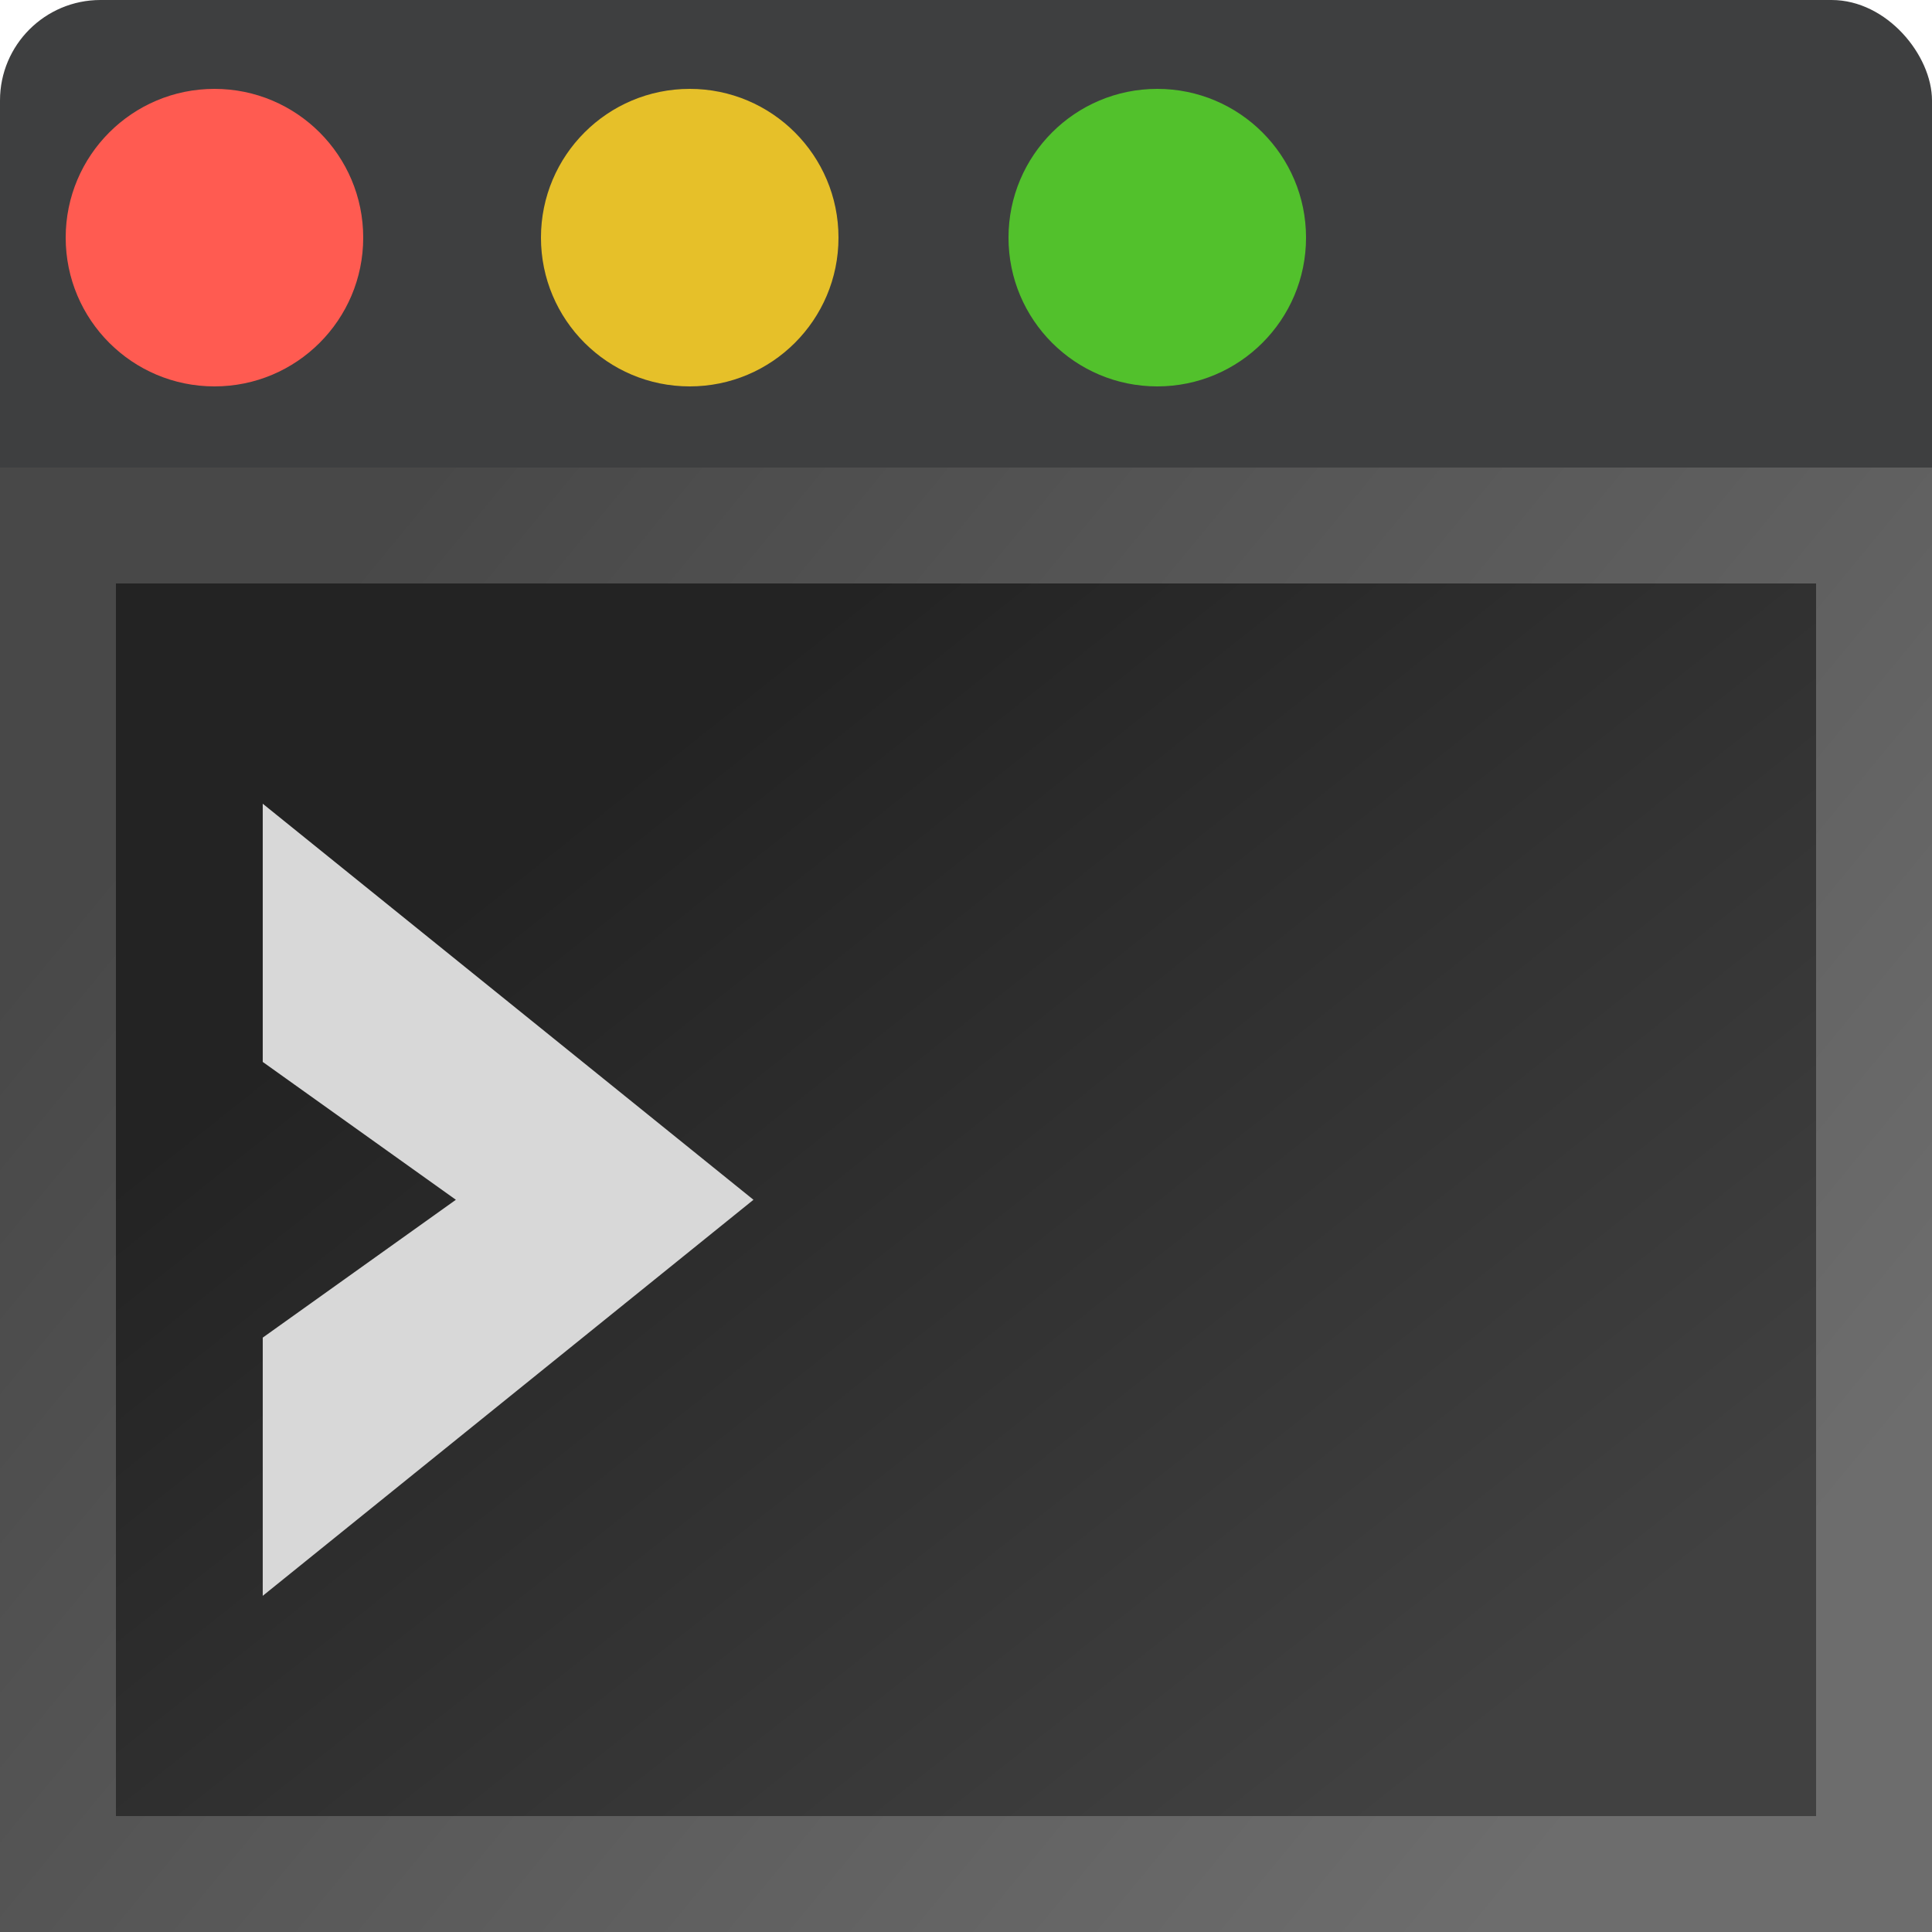 <?xml version="1.0" encoding="UTF-8"?>
<svg width="100px" height="100px" viewBox="0 0 100 100" version="1.1" xmlns="http://www.w3.org/2000/svg" xmlns:xlink="http://www.w3.org/1999/xlink">
    <!-- Generator: sketchtool 63.1 (101010) - https://sketch.com -->
    <title>app/app_terminal_macOS</title>
    <desc>Created with sketchtool.</desc>
    <defs>
        <linearGradient x1="27.792%" y1="21.272%" x2="89.792%" y2="78.728%" id="linearGradient-1">
            <stop stop-color="#232323" offset="0%"></stop>
            <stop stop-color="#414141" offset="100%"></stop>
        </linearGradient>
        <linearGradient x1="4.192%" y1="21.272%" x2="96.192%" y2="77.149%" id="linearGradient-2">
            <stop stop-color="#484848" offset="0%"></stop>
            <stop stop-color="#6D6D6D" offset="100%"></stop>
        </linearGradient>
    </defs>
    <g id="Icons" stroke="none" stroke-width="1" fill="none" fill-rule="evenodd">
        <g id="app/app_terminal_macOS">
            <g id="Terminal/macOS">
                <rect id="Rectangle" fill="#3E3F40" x="0" y="0" width="100" height="30.8" rx="5.2"></rect>
                <rect id="Rectangle" stroke="url(#linearGradient-2)" stroke-width="6" fill="url(#linearGradient-1)" x="3" y="27.2" width="94" height="69.8"></rect>
                <circle id="Oval" fill="#FF5B51" cx="11.1" cy="12.3" r="7.7"></circle>
                <circle id="Oval-Copy" fill="#E6C029" cx="35.7" cy="12.3" r="7.7"></circle>
                <circle id="Oval-Copy-2" fill="#52C12C" cx="59.9" cy="12.3" r="7.7"></circle>
                <polygon id="Path-2" fill="#D8D8D8" points="13.599 41.6 38.999 62.1 13.599 82.6 13.6 69.235 23.596 62.1 13.599 54.965"></polygon>
            </g>
        </g>
    </g>
</svg>